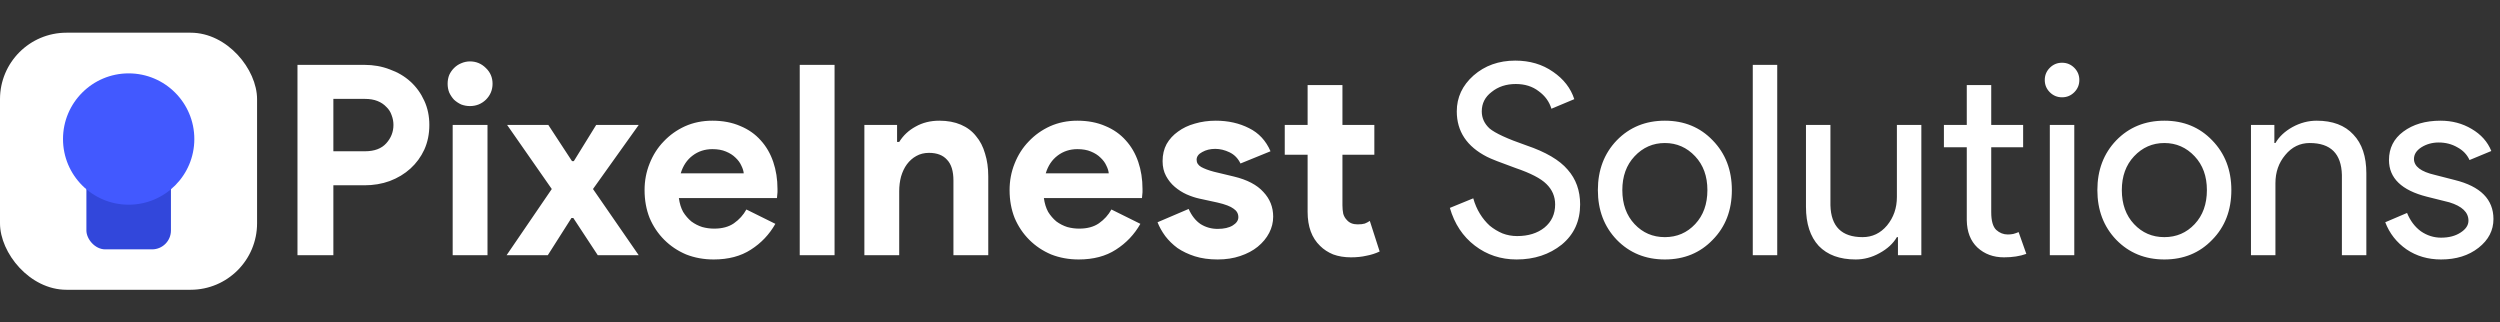 <svg width="9404" height="1213" viewBox="0 0 9404 1213" fill="none" xmlns="http://www.w3.org/2000/svg">
<rect x="0" y="0" width="9404" height="1213" fill="#333333" stroke="none"/>
<rect y="123" width="967" height="967" rx="250" fill="white"/>
<rect x="325" y="601" width="318" height="337" rx="71" fill="#3247DB"/>
<circle cx="484" cy="523" r="247" fill="#4259FF"/>
<path d="M1119 960V244H1371C1405 244 1436.67 249.667 1466 261C1496 271.667 1522 287 1544 307C1566 327 1583.33 351 1596 379C1608.67 406.333 1615 436.667 1615 470C1615 504 1608.67 535 1596 563C1583.33 590.333 1566 614 1544 634C1522 654 1496 669.667 1466 681C1436.67 691.667 1405 697 1371 697H1254V960H1119ZM1373 569C1408.33 569 1435 559 1453 539C1471 519 1480 496 1480 470C1480 457.333 1477.67 445 1473 433C1469 421 1462.33 410.667 1453 402C1444.33 392.667 1433.33 385.333 1420 380C1406.67 374.667 1391 372 1373 372H1254V569H1373ZM1767.8 399C1756.46 399 1745.46 397 1734.8 393C1724.8 388.333 1715.8 382.333 1707.8 375C1700.46 367 1694.46 358 1689.8 348C1685.8 338 1683.8 327 1683.8 315C1683.8 303 1685.8 292 1689.8 282C1694.46 272 1700.46 263.333 1707.8 256C1715.8 248 1724.8 242 1734.8 238C1745.46 233.333 1756.46 231 1767.8 231C1791.13 231 1811.13 239.333 1827.8 256C1844.46 272 1852.8 291.667 1852.8 315C1852.8 338.333 1844.46 358.333 1827.8 375C1811.13 391 1791.13 399 1767.8 399ZM1702.8 960V470H1833.8V960H1702.8ZM2075.59 711L1907.59 470H2062.59L2151.59 606H2158.59L2242.59 470H2402.59L2230.59 711L2402.59 960H2248.59L2156.59 820H2149.59L2060.59 960H1905.59L2075.59 711ZM2916.61 842C2893.94 882 2863.28 914.333 2824.61 939C2786.61 963.667 2739.94 976 2684.61 976C2647.28 976 2612.61 969.667 2580.61 957C2549.28 943.667 2521.94 925.333 2498.61 902C2475.28 878.667 2456.94 851.333 2443.61 820C2430.94 788 2424.61 753 2424.61 715C2424.61 679.667 2430.94 646.333 2443.61 615C2456.28 583 2473.94 555.333 2496.61 532C2519.28 508 2545.94 489 2576.61 475C2607.94 461 2642.28 454 2679.61 454C2718.94 454 2753.94 460.667 2784.61 474C2815.28 486.667 2840.94 504.667 2861.61 528C2882.28 550.667 2897.94 577.667 2908.61 609C2919.28 640.333 2924.61 674.333 2924.61 711C2924.61 715.667 2924.61 719.667 2924.61 723C2923.94 727 2923.61 730.667 2923.61 734C2922.94 737.333 2922.61 741 2922.61 745H2553.61C2556.28 765 2561.61 782.333 2569.61 797C2578.28 811 2588.61 823 2600.61 833C2613.28 842.333 2626.94 849.333 2641.61 854C2656.28 858 2671.28 860 2686.61 860C2716.61 860 2741.28 853.333 2760.61 840C2780.61 826 2796.28 808.667 2807.61 788L2916.61 842ZM2797.61 652C2796.94 643.333 2793.94 633.667 2788.61 623C2783.94 612.333 2776.61 602.333 2766.61 593C2757.28 583.667 2745.28 576 2730.61 570C2716.61 564 2699.61 561 2679.61 561C2651.61 561 2626.94 569 2605.61 585C2584.28 601 2569.28 623.333 2560.61 652H2797.61ZM3008.27 960V244H3139.27V960H3008.27ZM3374.44 534H3382.44C3397.77 509.333 3418.44 490 3444.44 476C3470.44 461.333 3500.1 454 3533.44 454C3564.1 454 3591.1 459 3614.44 469C3637.77 479 3656.77 493.333 3671.44 512C3686.77 530 3698.1 552 3705.44 578C3713.44 603.333 3717.44 631.667 3717.44 663V960H3586.44V679C3586.44 643.667 3578.44 617.667 3562.44 601C3547.1 583.667 3524.44 575 3494.44 575C3476.44 575 3460.44 579 3446.44 587C3433.1 594.333 3421.44 604.667 3411.44 618C3402.1 630.667 3394.77 646 3389.44 664C3384.77 681.333 3382.44 700 3382.44 720V960H3251.44V470H3374.44V534ZM4289.66 842C4266.99 882 4236.32 914.333 4197.66 939C4159.66 963.667 4112.99 976 4057.66 976C4020.32 976 3985.66 969.667 3953.66 957C3922.32 943.667 3894.99 925.333 3871.66 902C3848.32 878.667 3829.99 851.333 3816.66 820C3803.99 788 3797.66 753 3797.66 715C3797.66 679.667 3803.99 646.333 3816.66 615C3829.32 583 3846.99 555.333 3869.66 532C3892.32 508 3918.99 489 3949.66 475C3980.99 461 4015.32 454 4052.66 454C4091.99 454 4126.99 460.667 4157.66 474C4188.32 486.667 4213.99 504.667 4234.66 528C4255.32 550.667 4270.99 577.667 4281.66 609C4292.32 640.333 4297.66 674.333 4297.66 711C4297.66 715.667 4297.66 719.667 4297.66 723C4296.99 727 4296.66 730.667 4296.66 734C4295.99 737.333 4295.66 741 4295.66 745H3926.66C3929.32 765 3934.66 782.333 3942.66 797C3951.32 811 3961.66 823 3973.66 833C3986.32 842.333 3999.99 849.333 4014.66 854C4029.32 858 4044.32 860 4059.66 860C4089.66 860 4114.32 853.333 4133.66 840C4153.66 826 4169.32 808.667 4180.66 788L4289.66 842ZM4170.66 652C4169.99 643.333 4166.99 633.667 4161.66 623C4156.99 612.333 4149.66 602.333 4139.66 593C4130.32 583.667 4118.32 576 4103.66 570C4089.66 564 4072.66 561 4052.66 561C4024.66 561 3999.99 569 3978.66 585C3957.32 601 3942.32 623.333 3933.66 652H4170.66ZM4580.2 976C4548.2 976 4519.54 972 4494.2 964C4469.54 956 4447.87 945.667 4429.2 933C4411.2 919.667 4395.87 904.667 4383.2 888C4370.54 870.667 4360.87 853.333 4354.2 836L4471.2 786C4482.54 811.333 4497.54 830.333 4516.2 843C4535.54 855 4556.87 861 4580.2 861C4604.2 861 4623.2 856.667 4637.2 848C4651.2 839.333 4658.2 829 4658.2 817C4658.2 803.667 4652.2 793 4640.2 785C4628.87 776.333 4608.87 768.667 4580.2 762L4511.2 747C4495.87 743.667 4479.87 738.333 4463.2 731C4447.2 723.667 4432.54 714.333 4419.2 703C4405.87 691.667 4394.87 678 4386.2 662C4377.54 646 4373.2 627.333 4373.2 606C4373.2 582 4378.2 560.667 4388.2 542C4398.87 523.333 4413.2 507.667 4431.2 495C4449.2 481.667 4470.2 471.667 4494.2 465C4518.87 457.667 4545.2 454 4573.2 454C4619.87 454 4661.54 463.333 4698.2 482C4734.87 500 4761.87 529 4779.2 569L4666.2 615C4656.87 595.667 4643.2 581.667 4625.2 573C4607.2 564.333 4589.2 560 4571.2 560C4552.54 560 4536.2 564 4522.2 572C4508.2 579.333 4501.2 589 4501.2 601C4501.2 612.333 4506.87 621.333 4518.2 628C4530.2 634.667 4546.2 640.667 4566.2 646L4641.2 664C4691.2 676 4728.2 695.333 4752.2 722C4776.87 748 4789.2 779 4789.2 815C4789.2 836.333 4784.2 856.667 4774.2 876C4764.2 895.333 4749.87 912.667 4731.2 928C4713.2 942.667 4691.2 954.333 4665.2 963C4639.87 971.667 4611.54 976 4580.2 976ZM4918.72 582H4832.72V470H4918.72V320H5049.72V470H5169.72V582H5049.72V772C5049.72 783.333 5050.72 794 5052.72 804C5055.39 813.333 5060.05 821.333 5066.72 828C5076.05 838.667 5089.39 844 5106.72 844C5118.05 844 5127.05 843 5133.72 841C5140.39 838.333 5146.72 835 5152.72 831L5189.72 946C5174.39 953.333 5157.72 958.667 5139.72 962C5122.39 966 5103.05 968 5081.72 968C5057.05 968 5034.72 964.333 5014.72 957C4995.39 949 4979.05 938.333 4965.72 925C4934.39 895 4918.72 852.333 4918.72 797V582ZM5943.81 769C5943.81 831.667 5920.81 882 5874.81 920C5828.15 957.333 5771.48 976 5704.81 976C5645.48 976 5593.15 958.667 5547.81 924C5502.48 889.333 5471.15 842 5453.81 782L5541.81 746C5547.81 767.333 5556.15 786.667 5566.81 804C5577.48 821.333 5589.81 836.333 5603.81 849C5618.48 861 5634.48 870.667 5651.81 878C5669.15 884.667 5687.48 888 5706.81 888C5748.81 888 5783.15 877.333 5809.81 856C5836.48 834 5849.81 805 5849.81 769C5849.81 739 5838.81 713.333 5816.81 692C5796.15 671.333 5757.48 651.333 5700.81 632C5643.48 611.333 5607.81 597.333 5593.81 590C5517.81 551.333 5479.81 494.333 5479.81 419C5479.81 366.333 5500.81 321.333 5542.81 284C5585.48 246.667 5637.81 228 5699.81 228C5754.48 228 5801.81 242 5841.81 270C5881.81 297.333 5908.48 331.667 5921.81 373L5835.81 409C5827.81 382.333 5811.81 360.333 5787.81 343C5764.48 325 5735.81 316 5701.81 316C5665.81 316 5635.48 326 5610.81 346C5586.15 364.667 5573.81 389 5573.81 419C5573.81 443.667 5583.48 465 5602.81 483C5624.15 501 5670.48 522.333 5741.81 547C5814.48 571.667 5866.15 602 5896.81 638C5928.15 673.333 5943.81 717 5943.81 769ZM6010.55 715C6010.55 639.667 6034.21 577.333 6081.55 528C6129.55 478.667 6189.88 454 6262.55 454C6335.21 454 6395.21 478.667 6442.55 528C6490.55 577.333 6514.55 639.667 6514.55 715C6514.55 791 6490.55 853.333 6442.55 902C6395.21 951.333 6335.21 976 6262.55 976C6189.88 976 6129.55 951.333 6081.55 902C6034.21 852.667 6010.55 790.333 6010.55 715ZM6102.55 715C6102.55 767.667 6117.88 810.333 6148.55 843C6179.21 875.667 6217.21 892 6262.55 892C6307.88 892 6345.88 875.667 6376.55 843C6407.21 810.333 6422.55 767.667 6422.55 715C6422.55 663 6407.21 620.667 6376.55 588C6345.21 554.667 6307.21 538 6262.55 538C6217.88 538 6179.88 554.667 6148.55 588C6117.88 620.667 6102.55 663 6102.55 715ZM6685.23 244V960H6593.23V244H6685.23ZM7227.34 960H7139.34V892H7135.34C7121.34 916 7099.67 936 7070.34 952C7041.67 968 7011.67 976 6980.34 976C6920.34 976 6874 959 6841.34 925C6809.34 890.333 6793.34 841.333 6793.34 778V470H6885.34V772C6887.34 852 6927.67 892 7006.34 892C7043 892 7073.67 877.333 7098.34 848C7123 818 7135.34 782.333 7135.34 741V470H7227.34V960ZM7538.21 968C7498.21 968 7464.88 955.667 7438.21 931C7412.21 906.333 7398.88 872 7398.21 828V554H7312.21V470H7398.21V320H7490.21V470H7610.21V554H7490.21V798C7490.21 830.667 7496.54 853 7509.21 865C7521.88 876.333 7536.21 882 7552.21 882C7559.54 882 7566.54 881.333 7573.21 880C7580.54 878 7587.21 875.667 7593.21 873L7622.21 955C7598.21 963.667 7570.21 968 7538.21 968ZM7821.61 301C7821.61 319 7815.28 334.333 7802.61 347C7789.94 359.667 7774.61 366 7756.61 366C7738.61 366 7723.28 359.667 7710.61 347C7697.94 334.333 7691.61 319 7691.61 301C7691.61 283 7697.94 267.667 7710.61 255C7723.28 242.333 7738.61 236 7756.61 236C7774.61 236 7789.94 242.333 7802.61 255C7815.28 267.667 7821.61 283 7821.61 301ZM7802.61 470V960H7710.61V470H7802.61ZM7889.45 715C7889.45 639.667 7913.12 577.333 7960.45 528C8008.45 478.667 8068.79 454 8141.45 454C8214.12 454 8274.12 478.667 8321.45 528C8369.45 577.333 8393.45 639.667 8393.45 715C8393.45 791 8369.45 853.333 8321.45 902C8274.12 951.333 8214.12 976 8141.45 976C8068.79 976 8008.45 951.333 7960.45 902C7913.12 852.667 7889.45 790.333 7889.45 715ZM7981.45 715C7981.45 767.667 7996.79 810.333 8027.45 843C8058.12 875.667 8096.12 892 8141.45 892C8186.79 892 8224.79 875.667 8255.45 843C8286.12 810.333 8301.45 767.667 8301.45 715C8301.45 663 8286.12 620.667 8255.45 588C8224.12 554.667 8186.12 538 8141.45 538C8096.79 538 8058.79 554.667 8027.45 588C7996.79 620.667 7981.45 663 7981.45 715ZM8467.26 470H8555.26V538H8559.26C8573.26 514 8594.59 494 8623.26 478C8652.59 462 8682.92 454 8714.26 454C8774.26 454 8820.26 471.333 8852.26 506C8884.92 540 8901.26 588.667 8901.26 652V960H8809.26V658C8807.26 578 8766.92 538 8688.26 538C8651.59 538 8620.92 553 8596.26 583C8571.59 612.333 8559.26 647.667 8559.26 689V960H8467.26V470ZM9379.37 824C9379.37 866.667 9360.7 902.667 9323.37 932C9286.03 961.333 9239.03 976 9182.37 976C9133.03 976 9089.7 963.333 9052.37 938C9015.03 912 8988.37 878 8972.37 836L9054.37 801C9066.37 830.333 9083.7 853.333 9106.37 870C9129.7 886 9155.03 894 9182.37 894C9211.7 894 9236.03 887.667 9255.37 875C9275.37 862.333 9285.37 847.333 9285.37 830C9285.37 798.667 9261.37 775.667 9213.37 761L9129.37 740C9034.03 716 8986.37 670 8986.37 602C8986.37 557.333 9004.37 521.667 9040.37 495C9077.03 467.667 9123.7 454 9180.37 454C9223.7 454 9262.7 464.333 9297.37 485C9332.7 505.667 9357.37 533.333 9371.37 568L9289.37 602C9280.03 581.333 9264.7 565.333 9243.37 554C9222.7 542 9199.37 536 9173.37 536C9149.37 536 9127.7 542 9108.37 554C9089.7 566 9080.37 580.667 9080.37 598C9080.37 626 9106.7 646 9159.37 658L9233.37 677C9330.7 701 9379.37 750 9379.37 824Z" fill="white"/>
</svg>
